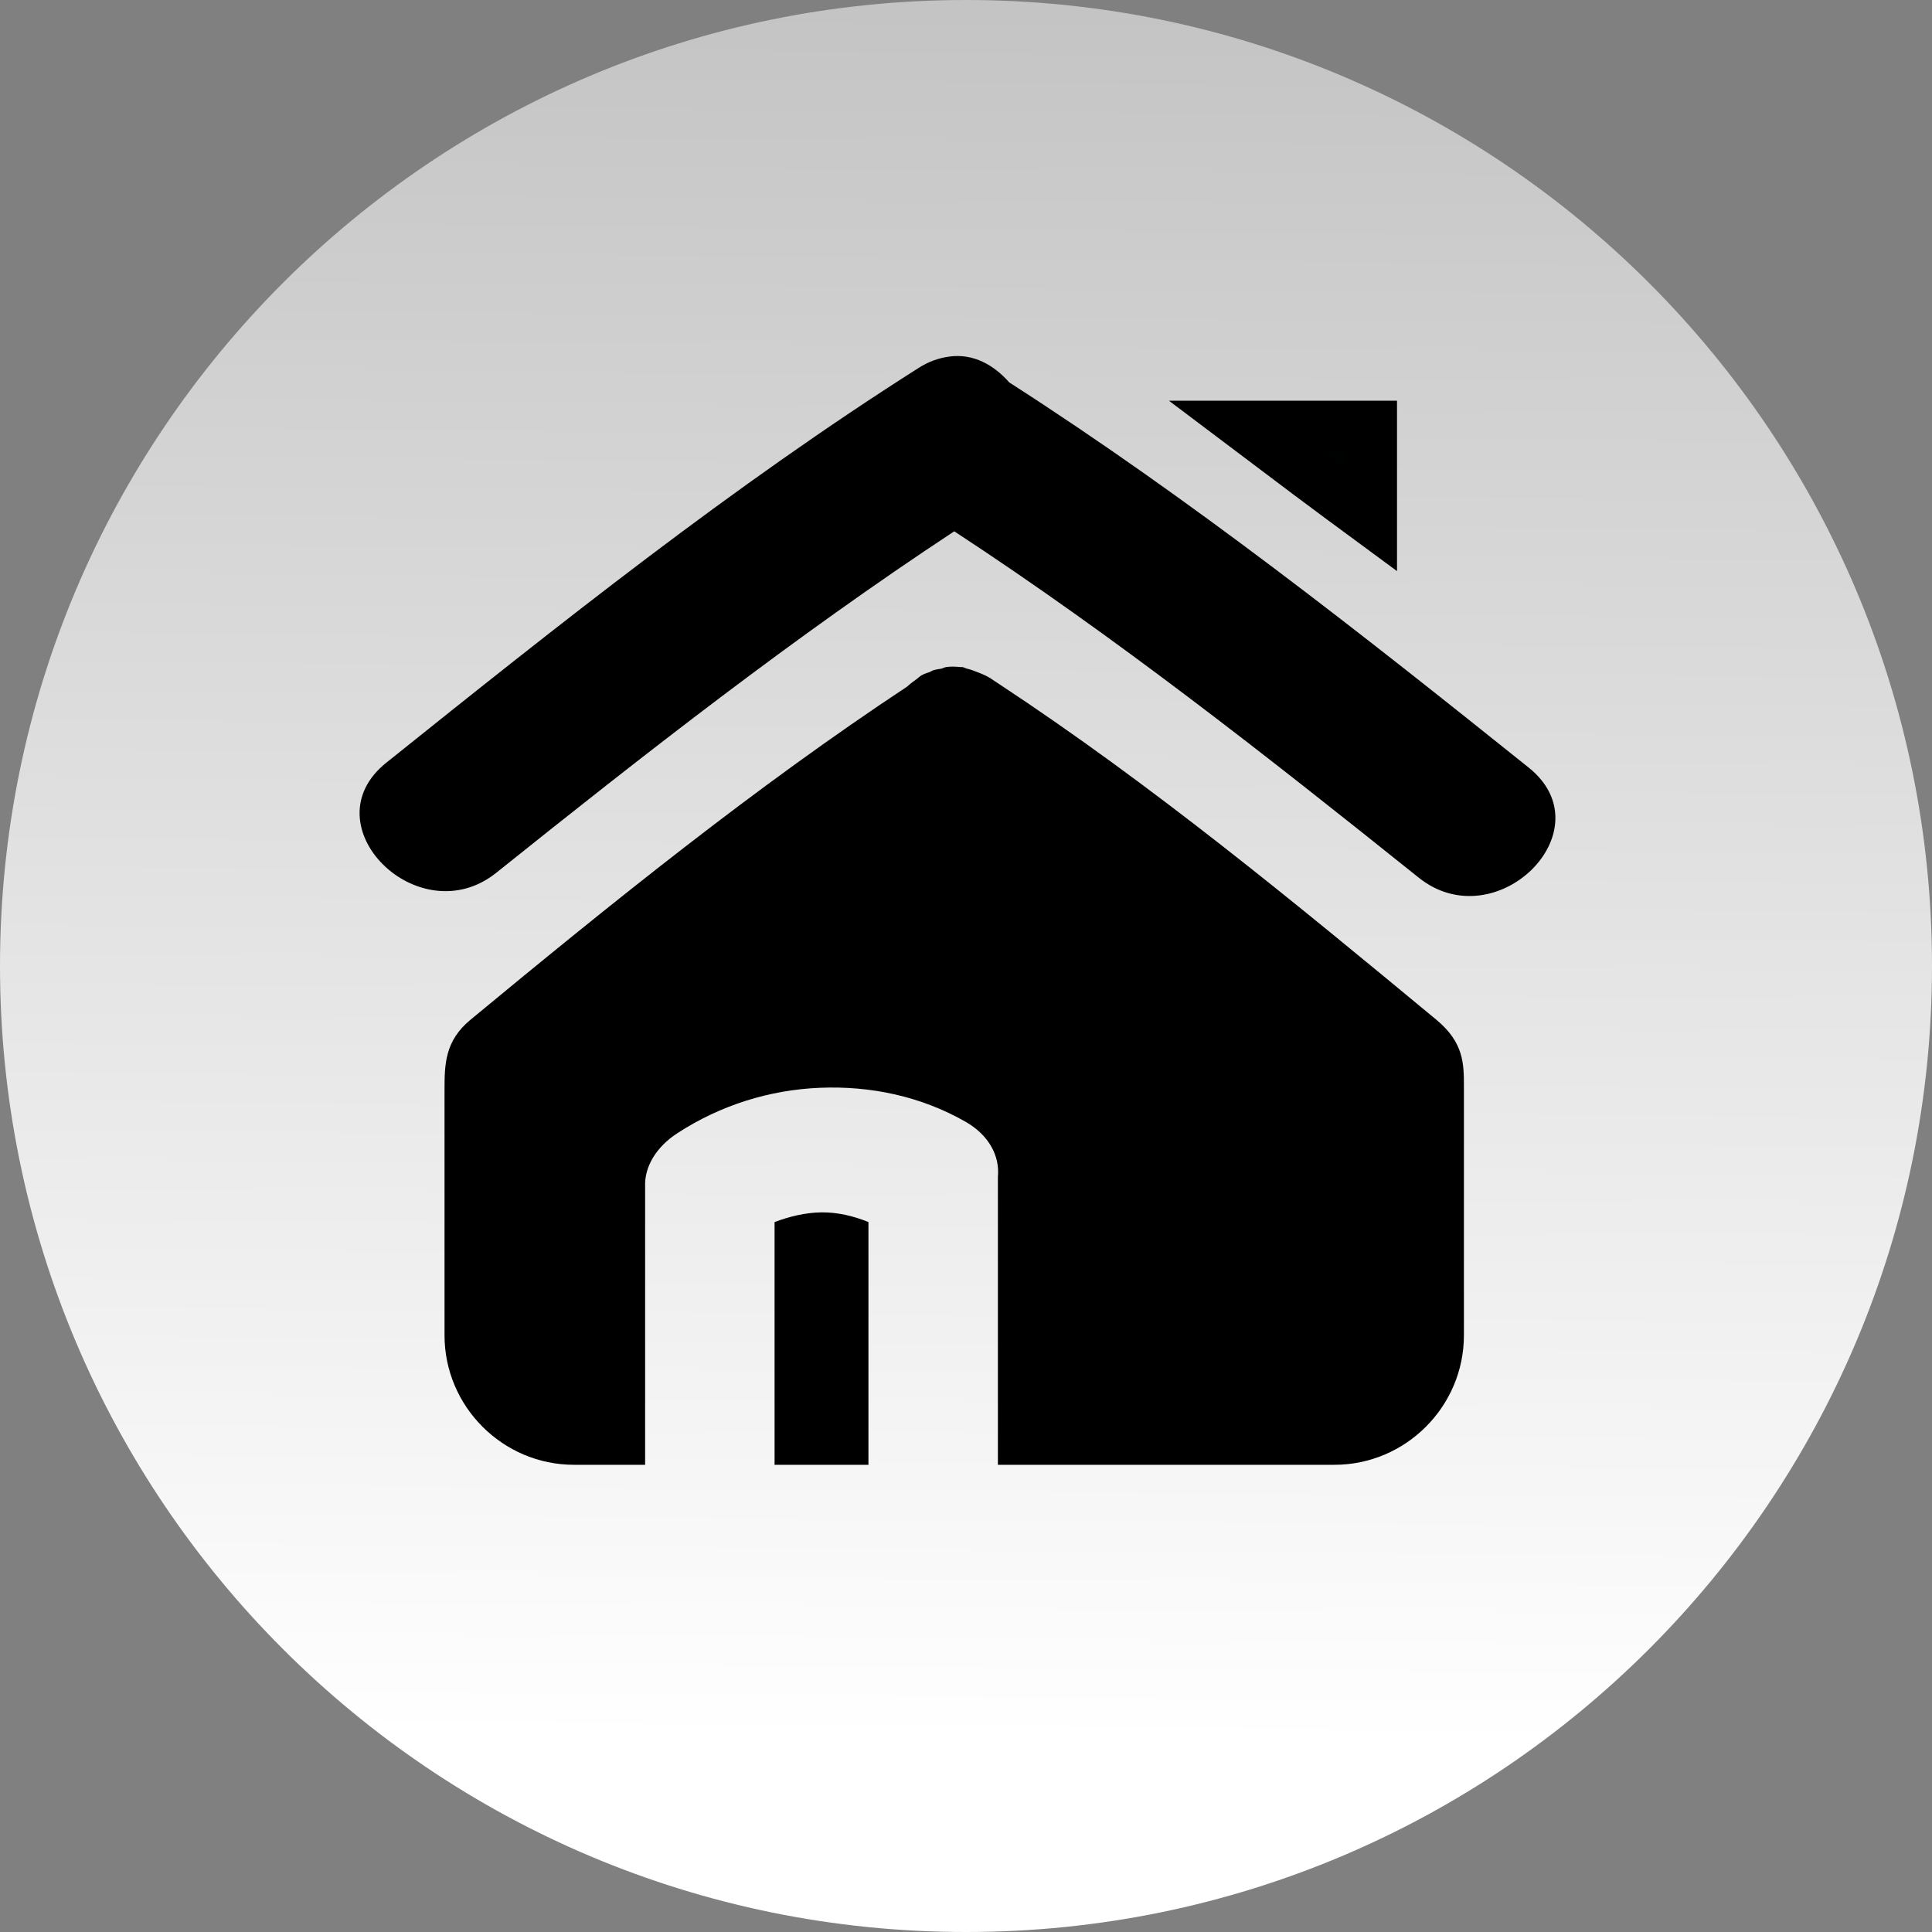 <?xml version="1.0" encoding="UTF-8" standalone="no"?>
<!-- Created with Inkscape (http://www.inkscape.org/) -->

<svg
   xmlns:dc="http://purl.org/dc/elements/1.1/"
   xmlns:cc="http://creativecommons.org/ns#"
   xmlns:rdf="http://www.w3.org/1999/02/22-rdf-syntax-ns#"
   xmlns:svg="http://www.w3.org/2000/svg"
   xmlns="http://www.w3.org/2000/svg"
   xmlns:xlink="http://www.w3.org/1999/xlink"
   xmlns:sodipodi="http://sodipodi.sourceforge.net/DTD/sodipodi-0.dtd"
   xmlns:inkscape="http://www.inkscape.org/namespaces/inkscape"
   width="37.312"
   height="37.312"
   id="svg23751"
   version="1.1"
   inkscape:version="0.48.5 r10040"
   sodipodi:docname="New document 18">
  <rect width="100%" height="100%" fill="#808080" stroke="none"/>
  <defs
     id="defs23753">
    <linearGradient
       inkscape:collect="always"
       xlink:href="#linearGradient22494-7"
       id="linearGradient22828"
       gradientUnits="userSpaceOnUse"
       gradientTransform="translate(147.2,7e-6)"
       x1="-313.016"
       y1="184.714"
       x2="-312.366"
       y2="112.466" />
    <linearGradient
       inkscape:collect="always"
       id="linearGradient22494-7">
      <stop
         style="stop-color:#ffffff;stop-opacity:1;"
         offset="0"
         id="stop22496-54" />
      <stop
         style="stop-color:#ffffff;stop-opacity:0;"
         offset="1"
         id="stop22498-4" />
    </linearGradient>
  </defs>
  <sodipodi:namedview
     id="base"
     pagecolor="#ffffff"
     bordercolor="#666666"
     borderopacity="1.0"
     inkscape:pageopacity="0.0"
     inkscape:pageshadow="2"
     inkscape:zoom="0.35"
     inkscape:cx="18.656"
     inkscape:cy="18.655997"
     inkscape:document-units="px"
     inkscape:current-layer="layer1"
     showgrid="false"
     fit-margin-top="0"
     fit-margin-left="0"
     fit-margin-right="0"
     fit-margin-bottom="0"
     inkscape:window-width="472"
     inkscape:window-height="442"
     inkscape:window-x="20"
     inkscape:window-y="20"
     inkscape:window-maximized="0" />
  <g
     inkscape:label="Layer 1"
     inkscape:groupmode="layer"
     id="layer1"
     transform="translate(-356.344,-513.706)">
    <g
       transform="translate(540.491,362.745)"
       id="g23724">
      <path
         d="M -165.491,150.961 C -175.795,150.961 -184.147,159.313 -184.147,169.617 -184.147,179.92 -175.795,188.273 -165.491,188.273 -155.188,188.273 -146.835,179.919 -146.835,169.617 -146.834,159.313 -155.188,150.961 -165.491,150.961"
         id="path22574"
         inkscape:connector-curvature="0"
         style="opacity:0.4;fill:none" />
      <path
         stroke-miterlimit="10"
         d="M -165.491,150.961 C -175.796,150.961 -184.147,159.314 -184.147,169.617 -184.147,179.92 -175.795,188.273 -165.491,188.273 -155.188,188.273 -146.835,179.92 -146.835,169.617 -146.835,159.314 -155.189,150.961 -165.491,150.961"
         id="path22826"
         inkscape:connector-curvature="0"
         style="fill:url(#linearGradient22828);fill-opacity:1;stroke:none" />
      <path
         id="path22598"
         d="M -165.812,157.847 C -166.007,157.874 -166.201,157.936 -166.405,158.066 -170.012,160.355 -173.356,163.023 -176.687,165.691 -178.196,166.9 -176.056,169.014 -174.562,167.816 -171.685,165.512 -168.795,163.249 -165.718,161.222 -162.592,163.268 -159.665,165.574 -156.749,167.91 -155.254,169.108 -153.114,166.995 -154.624,165.785 -157.873,163.182 -161.148,160.598 -164.655,158.347 -164.95,158.013 -165.344,157.784 -165.812,157.847 z"
         inkscape:connector-curvature="0" />
      <path
         stroke-miterlimit="10"
         d="M -157.667,159.2 H -160.08 C -159.275,159.808 -158.472,160.41 -157.667,161.002 V 159.2 z"
         id="path22606"
         inkscape:connector-curvature="0"
         style="fill:#000202;stroke:#000000;stroke-miterlimit:10" />
      <path
         inkscape:connector-curvature="0"
         id="path22614"
         d="M -165.875,163.844 C -165.904,163.848 -165.939,163.868 -165.969,163.875 -166.018,163.884 -166.077,163.891 -166.125,163.906 -166.146,163.913 -166.166,163.929 -166.188,163.938 -166.247,163.961 -166.288,163.968 -166.344,164 -166.392,164.025 -166.42,164.062 -166.469,164.094 -166.522,164.132 -166.577,164.174 -166.625,164.219 -169.577,166.171 -172.338,168.404 -175.062,170.656 -175.553,171.062 -175.562,171.514 -175.562,172 -175.561,172.116 -175.563,172.366 -175.562,172.438 L -175.562,176.75 C -175.562,178.125 -174.437,179.25 -173.062,179.25 L -171.688,179.25 -171.688,175.875 -171.688,173.875 C -171.703,173.493 -171.472,173.109 -171.062,172.844 -170.232,172.305 -169.286,172.009 -168.312,171.969 -167.339,171.929 -166.363,172.131 -165.5,172.625 -165.044,172.886 -164.837,173.288 -164.875,173.688 L -164.875,175.688 -164.875,179.25 -158.375,179.25 C -157,179.25 -155.875,178.125 -155.875,176.75 L -155.875,172.438 -155.875,171.938 C -155.875,171.508 -155.877,171.094 -156.406,170.656 -159.152,168.383 -161.894,166.118 -164.875,164.156 -164.906,164.136 -164.937,164.114 -164.969,164.094 -165.066,164.023 -165.17,163.98 -165.281,163.938 -165.348,163.911 -165.404,163.89 -165.469,163.875 -165.503,163.868 -165.528,163.848 -165.562,163.844 -165.573,163.842 -165.583,163.845 -165.594,163.844 -165.686,163.836 -165.778,163.829 -165.875,163.844 z M -168.281,174.375 C -168.588,174.378 -168.899,174.454 -169.188,174.562 L -169.188,179.25 -167.375,179.25 -167.375,174.562 C -167.672,174.442 -167.974,174.372 -168.281,174.375 z" />
    </g>
  </g>
</svg>
